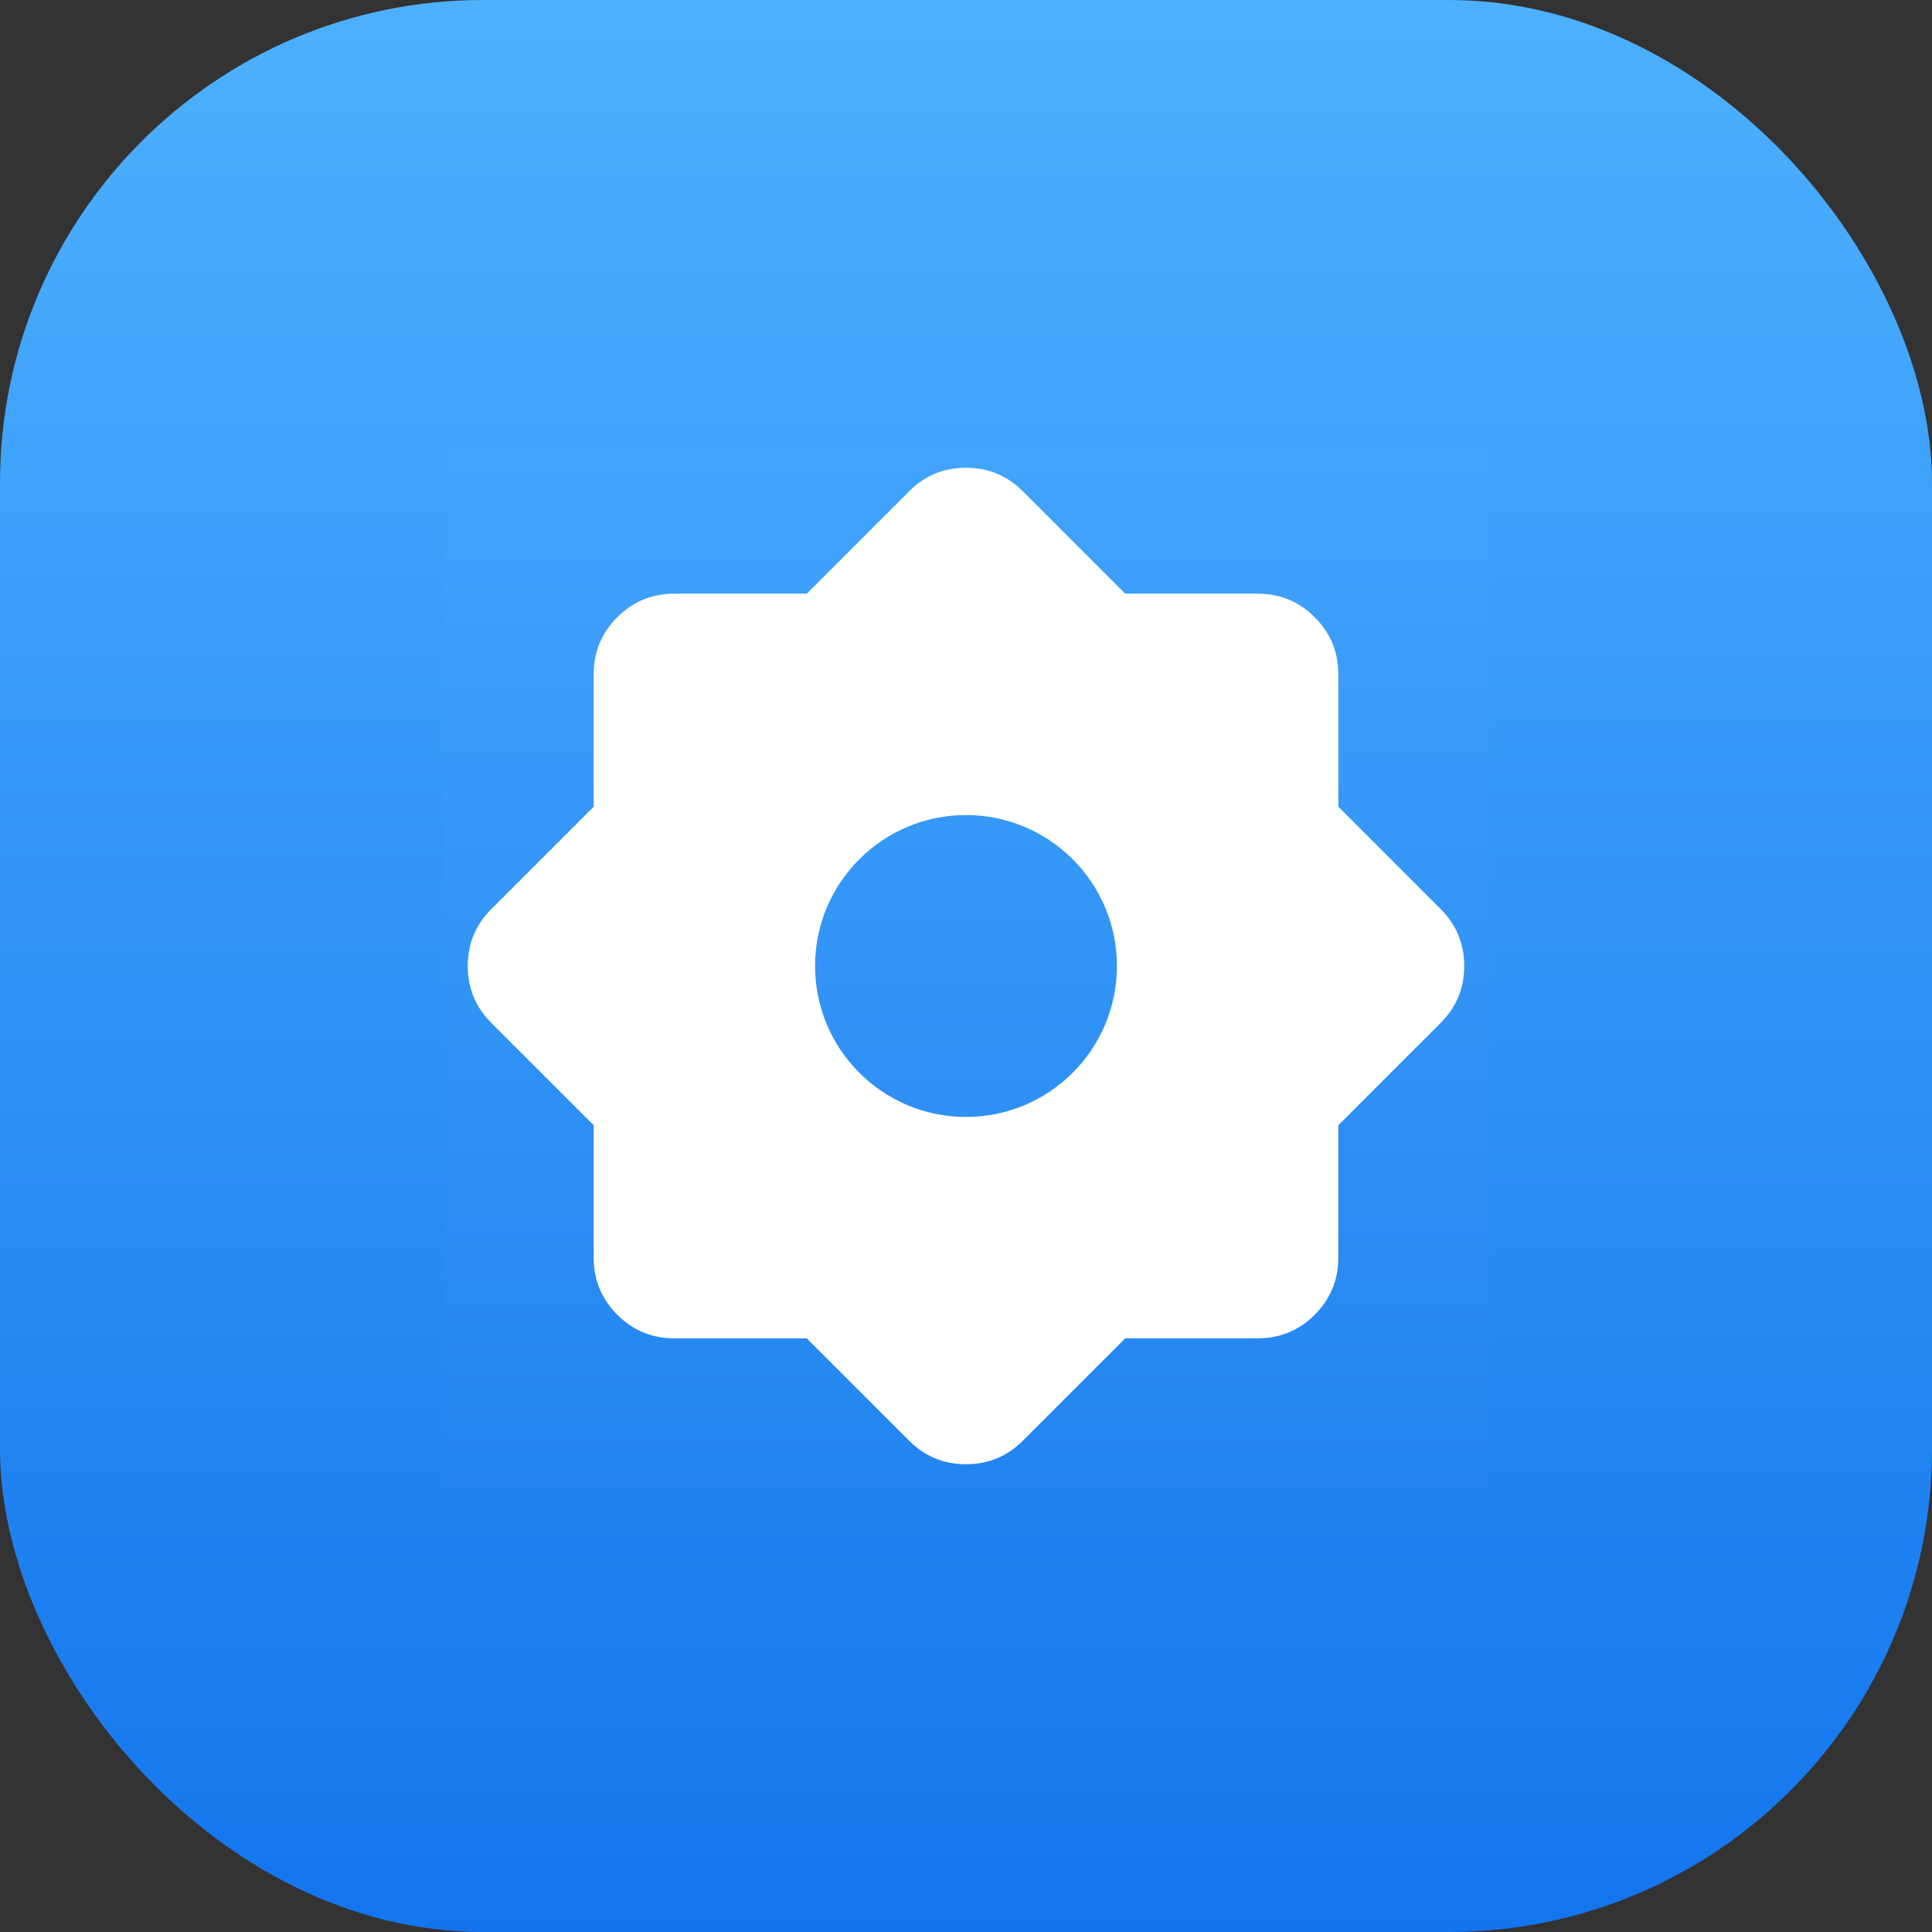 <svg xmlns="http://www.w3.org/2000/svg" xmlns:xlink="http://www.w3.org/1999/xlink" fill="none" version="1.1" width="96" height="96" viewBox="0 0 96 96"><rect x="0" y="0" width="96" height="96" fill="#333333" stroke="none"/><defs><linearGradient x1="0.5" y1="0" x2="0.5" y2="1" id="master_svg0_25_04244"><stop offset="0%" stop-color="#4DB1FF" stop-opacity="1"/><stop offset="100%" stop-color="#1375ED" stop-opacity="1"/></linearGradient></defs><g><rect x="0" y="0" width="96" height="96" rx="24" fill="url(#master_svg0_25_04244)" fill-opacity="1"/><g><g><g><rect x="22" y="22" width="52" height="52" rx="0" fill="#FFFFFF" fill-opacity="0.01" style="mix-blend-mode:passthrough"/></g><g><path d="M50.828,24.414L55.914,29.5L62.5,29.5Q64.157,29.5,65.328,30.671Q66.5,31.843,66.5,33.5L66.5,40.085L71.586,45.171Q72.757,46.343,72.757,48Q72.757,49.656,71.586,50.828L66.5,55.914L66.5,62.499Q66.5,64.156,65.328,65.328Q64.157,66.5,62.5,66.5L55.914,66.5L50.828,71.585Q49.657,72.757,48,72.757Q46.343,72.757,45.172,71.585L40.086,66.5L33.5,66.5Q31.843,66.5,30.672,65.328Q29.5,64.156,29.5,62.5L29.5,55.914L24.414,50.828Q23.243,49.656,23.243,48Q23.243,46.343,24.414,45.171L29.5,40.085L29.5,33.5Q29.5,31.843,30.672,30.671Q31.843,29.5,33.5,29.5L40.086,29.5L45.172,24.414Q46.343,23.242,48,23.242Q49.657,23.242,50.828,24.414ZM48,55.5C52.142,55.5,55.5,52.142,55.5,48C55.5,43.858,52.142,40.5,48,40.5C43.858,40.5,40.5,43.858,40.5,48C40.5,52.142,43.858,55.5,48,55.5Z" fill-rule="evenodd" fill="#FFFFFF" fill-opacity="1" style="mix-blend-mode:passthrough"/></g></g></g></g></svg>